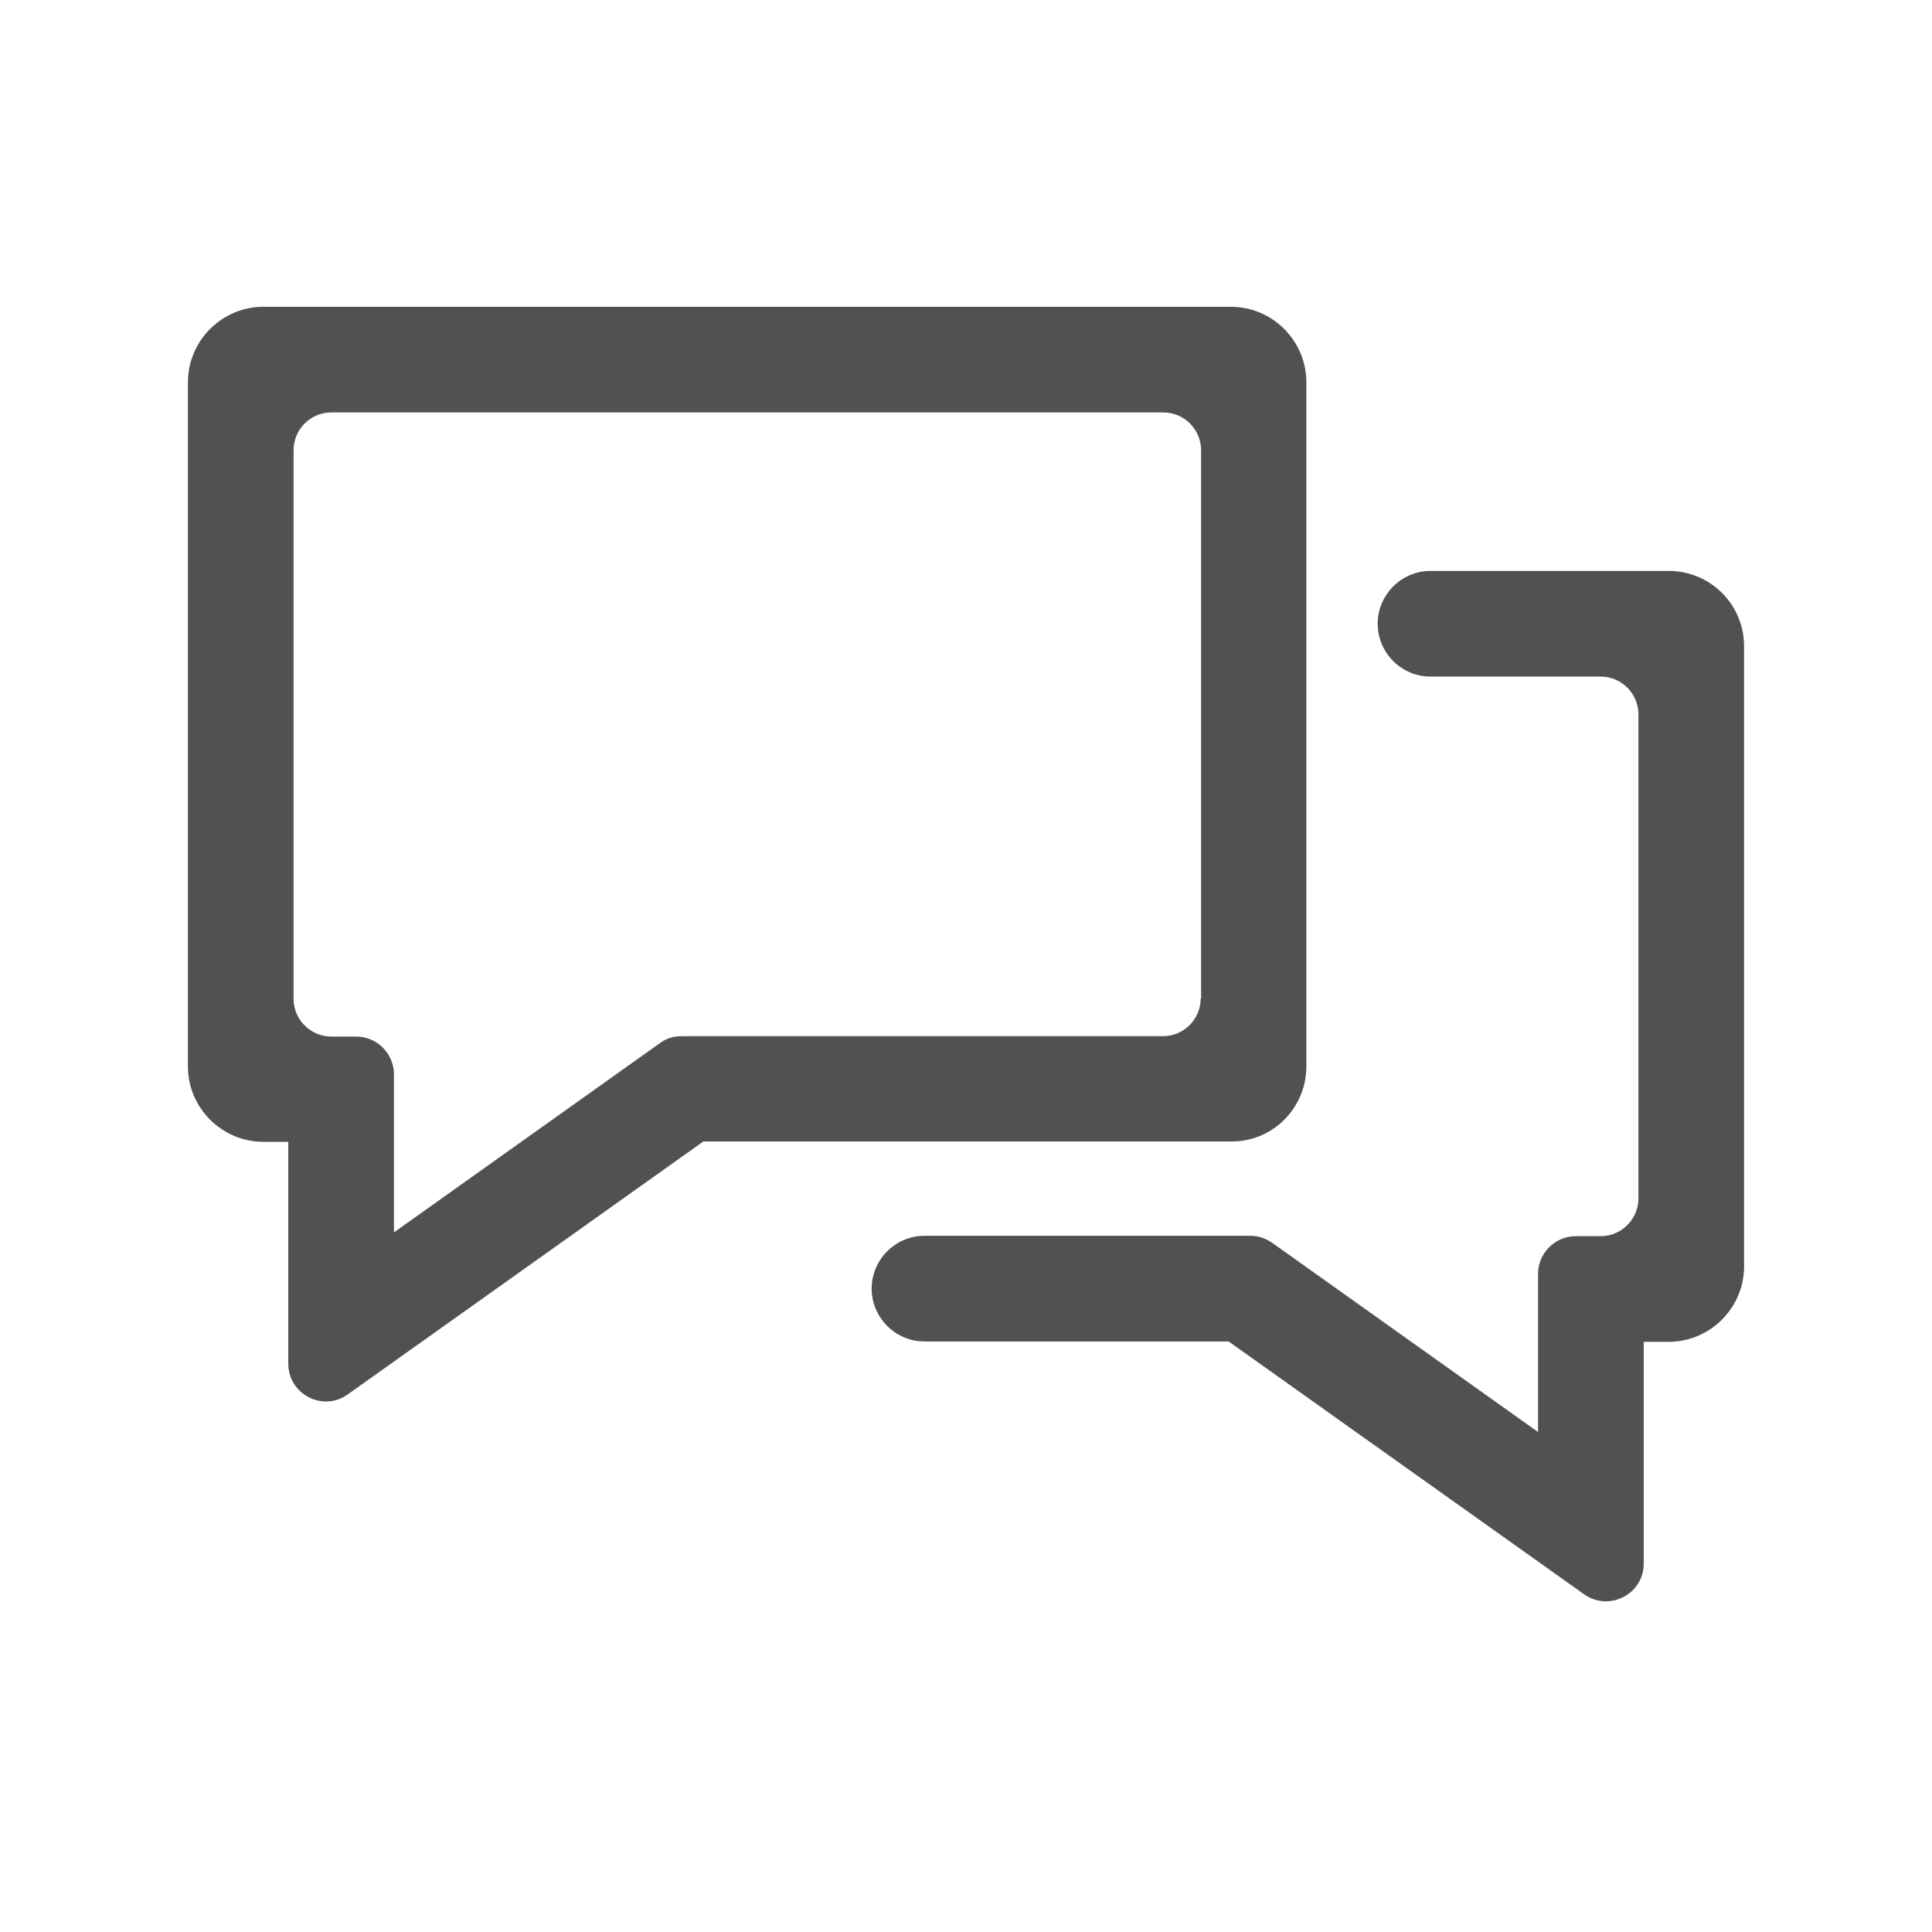 <svg t="1621770978385" class="icon" viewBox="0 0 1024 1024" version="1.1" xmlns="http://www.w3.org/2000/svg" p-id="14281" width="200" height="200"><path d="M692.4 565.2V202.6c0-22-18-40-40-40H139.6c-22 0-40 18-40 40v362.6c0 22 18 40 40 40h13.2v117.6c0 16.2 18.4 25.8 31.6 16.2l188.4-134h279.8c22 0.2 39.8-17.8 39.8-39.8z m-56-36c0 11-9 20-20 20H361.2c-4.2 0-8.2 1.2-11.6 3.8l-140.8 100.2v-83.8c0-11-9-20-20-20h-13.2c-11 0-20-9-20-20V238.6c0-11 9-20 20-20h441c11 0 20 9 20 20v290.6z" fill="#515151" p-id="14282"></path><path d="M884.4 302.6h-126.2c-15.4 0-28 12.6-28 28s12.6 28 28 28h90.2c11 0 20 9 20 20v256.6c0 11-9 20-20 20h-13.2c-11 0-20 9-20 20v83.8l-140.8-100.2c-3.4-2.4-7.4-3.8-11.6-3.8H490c-15.4 0-28 12.6-28 28s12.6 28 28 28h161.2l188.4 134c13.2 9.4 31.6 0 31.6-16.2v-117.6h13.2c22 0 40-18 40-40V342.6c0-22.2-17.8-40-40-40z" fill="#515151" p-id="14283"></path></svg>